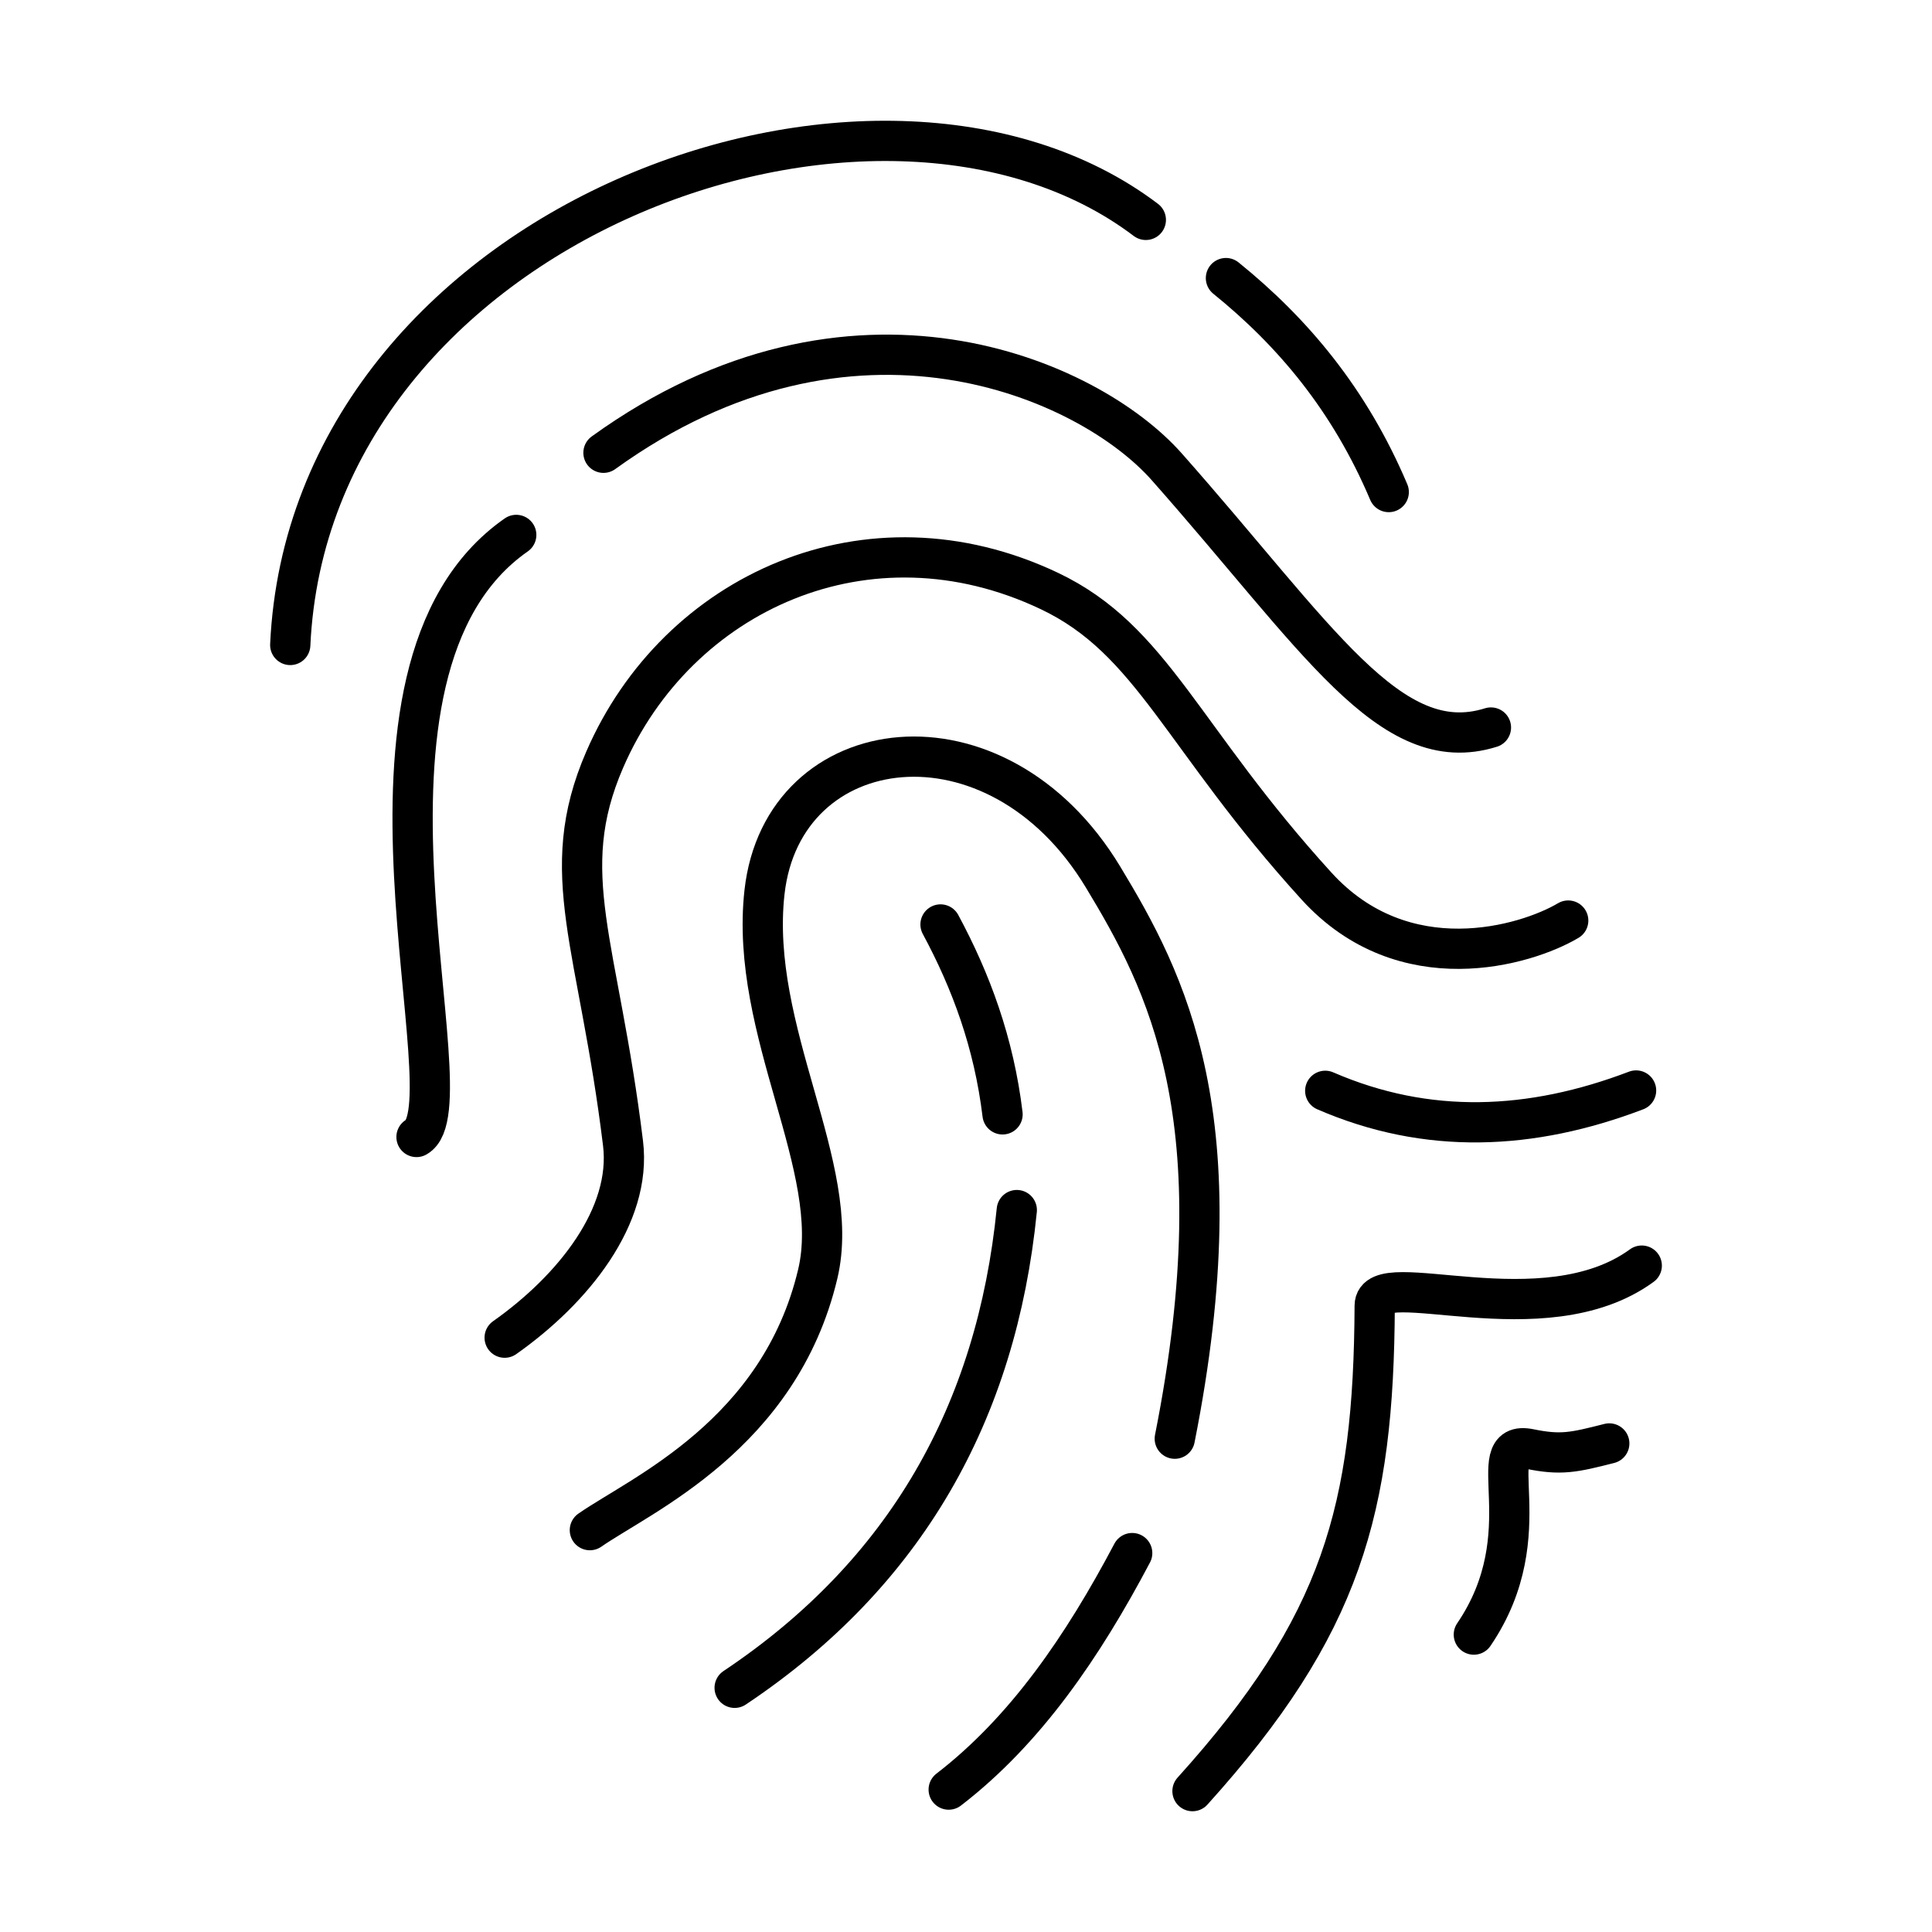<?xml version="1.0" encoding="UTF-8"?><svg id="b" xmlns="http://www.w3.org/2000/svg" viewBox="0 0 48 48"><defs><style>.c{fill:none;stroke:#000;stroke-linecap:round;stroke-linejoin:round;}</style></defs><path class="c" d="m7.211,16.024C7.696,5.538,21.795.408,28.468,5.463"/><path class="c" d="m30.458,6.909c1.658,1.34,3.073,3.019,4.045,5.316"/><path class="c" d="m18.252,41.933c4.253-2.841,6.508-6.845,7.01-11.869"/><path class="c" d="m24.908,27.686c-.214-1.774-.782-3.31-1.541-4.718"/><path class="c" d="m32.925,27.101c2.538,1.102,5.116.985,7.723-.008"/><path class="c" d="m23.57,44.462c1.911-1.471,3.332-3.554,4.559-5.876"/><path class="c" d="m10.348,28.248c1.395-.78-2.379-11.57,2.478-14.958"/><path class="c" d="m14.993,11.249c6.179-4.46,12.053-1.844,13.993.347,3.755,4.242,5.553,7.263,8.056,6.479"/><path class="c" d="m29.627,44.5c3.721-4.122,4.503-7.007,4.527-12.062.005-1.015,4.184.791,6.635-.994"/><path class="c" d="m36.617,40.611c1.733-2.544.141-4.865,1.386-4.611.778.159,1.092.088,1.979-.138"/><path class="c" d="m14.655,38.016c1.273-.884,4.714-2.369,5.662-6.365.627-2.641-1.71-6.03-1.323-9.487.454-4.055,5.762-4.761,8.411-.374,1.556,2.576,3.366,5.972,1.782,13.954"/><path class="c" d="m12.538,33.234c1.708-1.203,3.161-3.026,2.941-4.828-.603-4.942-1.685-6.698-.455-9.533,1.802-4.154,6.543-6.327,11.045-4.191,2.568,1.218,3.281,3.642,6.639,7.332,2.176,2.391,5.207,1.478,6.254.857"/></svg>